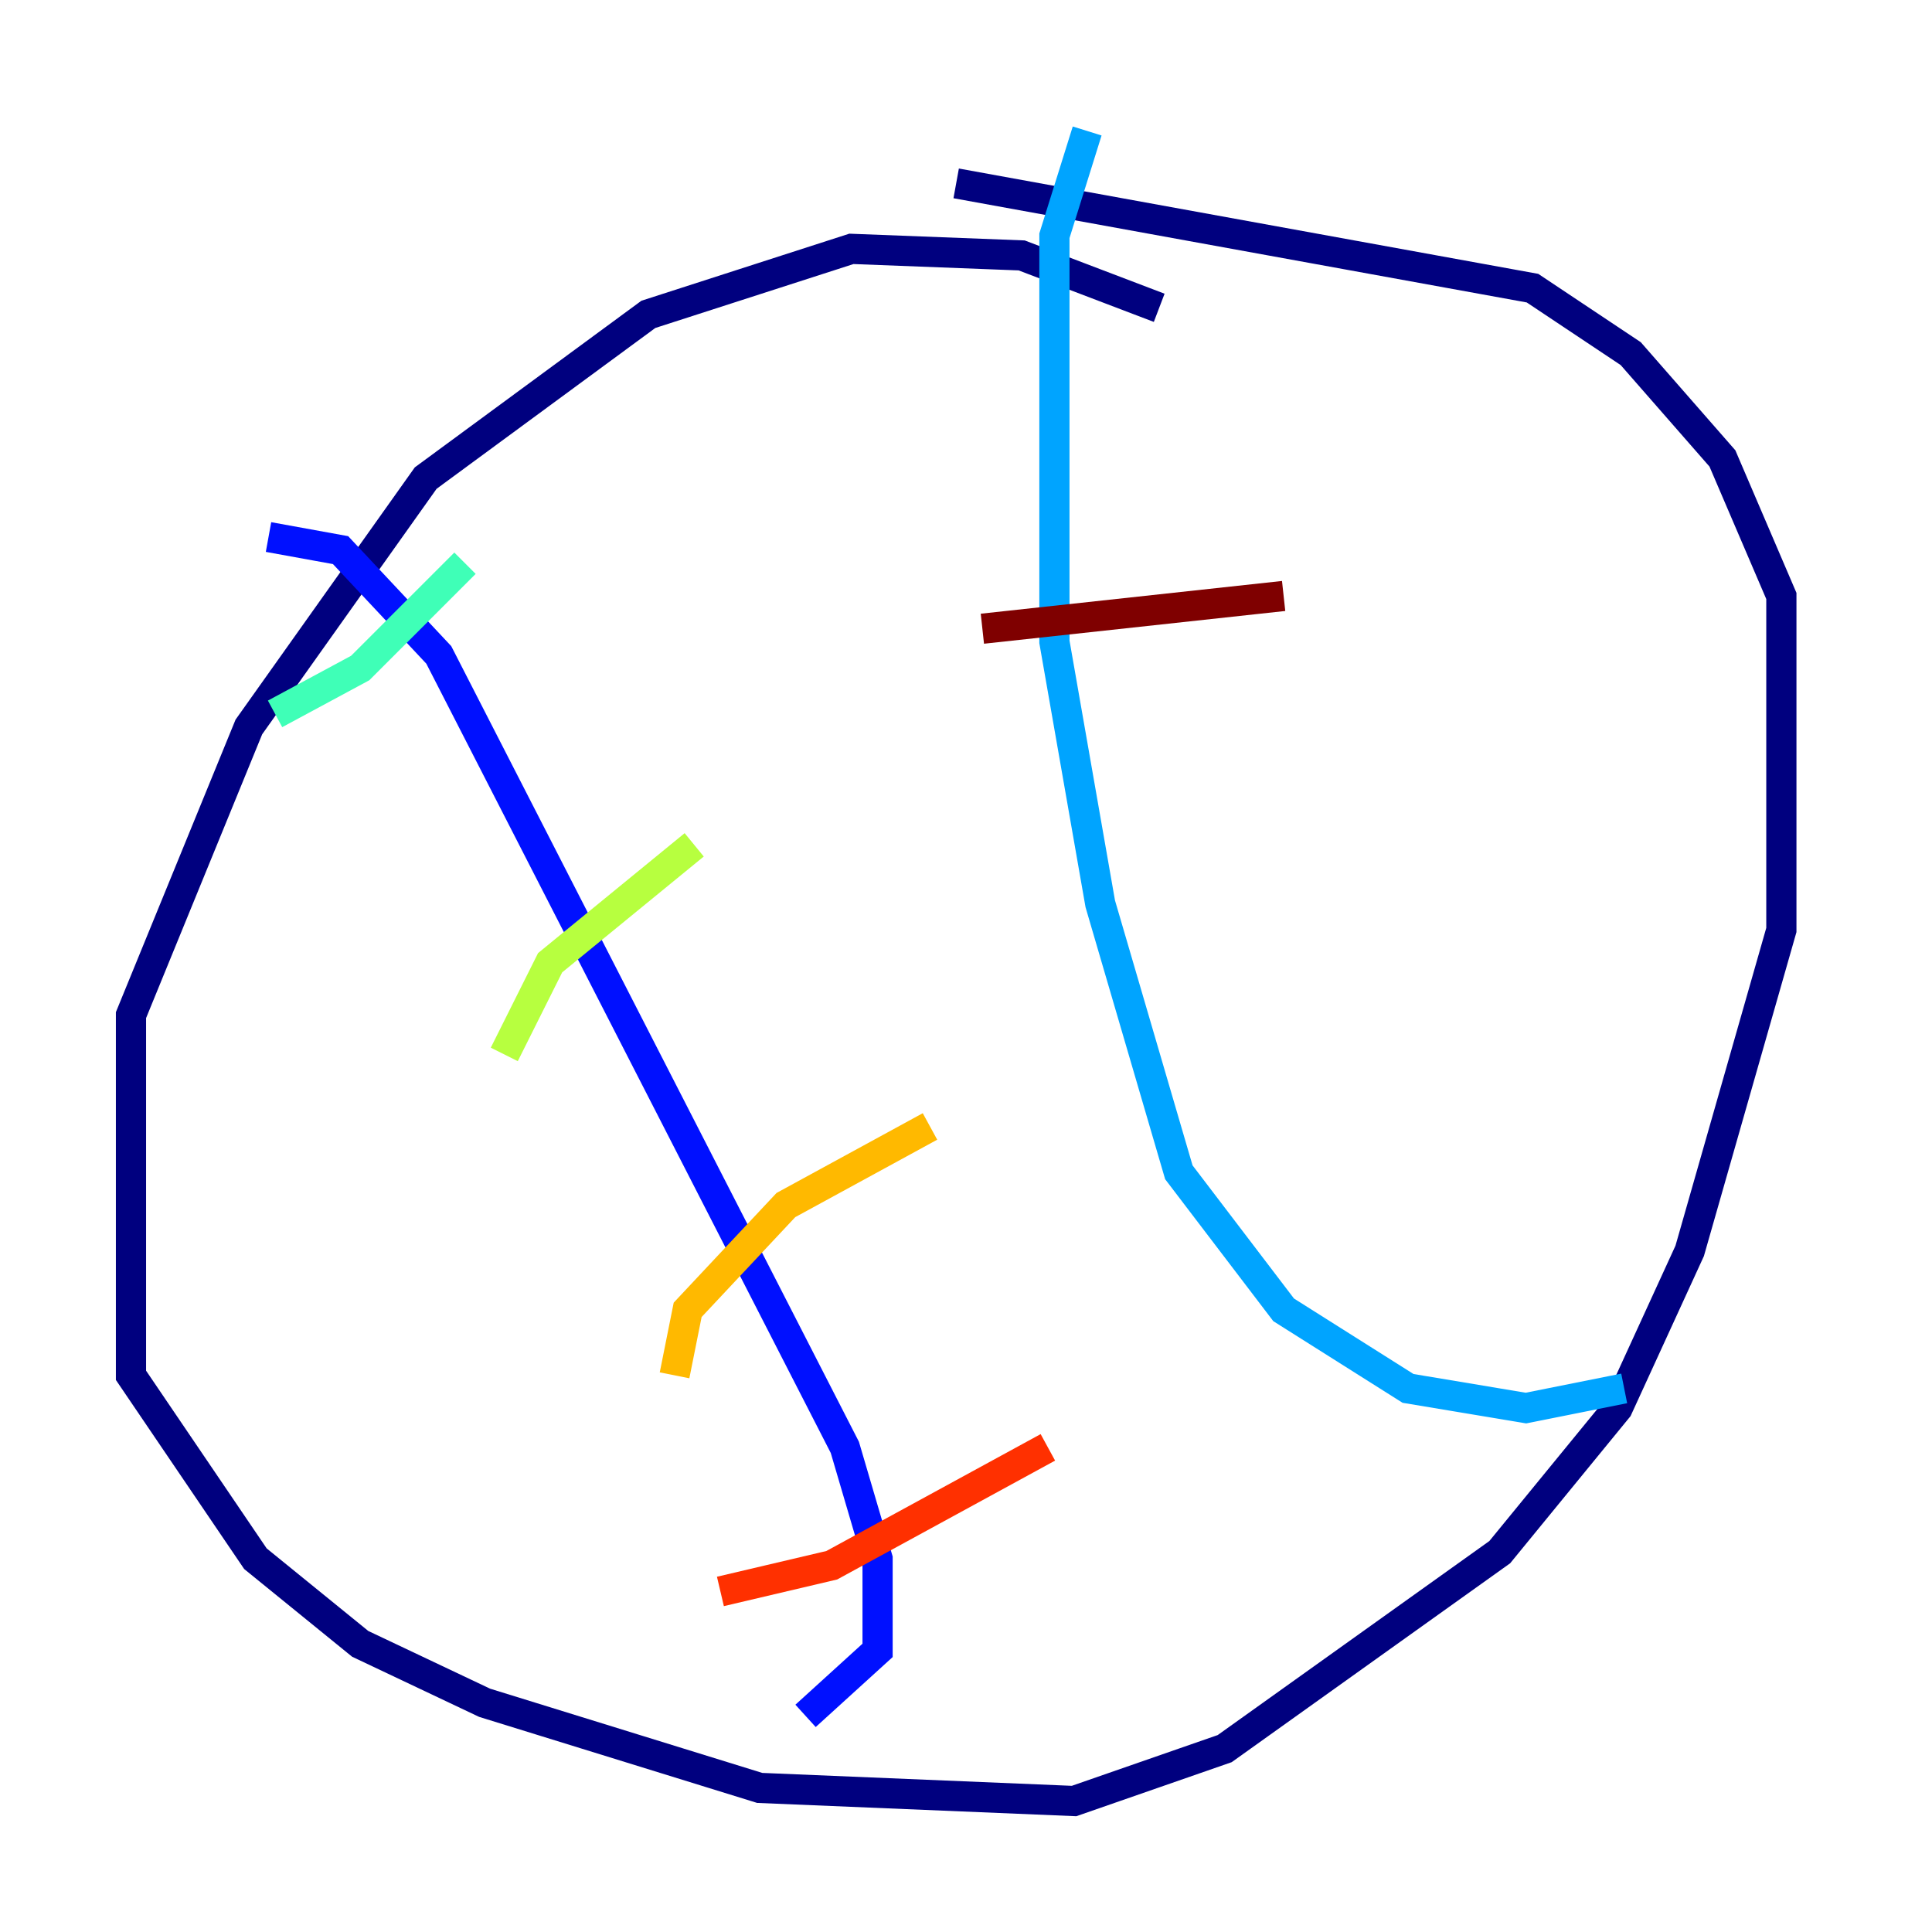 <?xml version="1.0" encoding="utf-8" ?>
<svg baseProfile="tiny" height="128" version="1.2" viewBox="0,0,128,128" width="128" xmlns="http://www.w3.org/2000/svg" xmlns:ev="http://www.w3.org/2001/xml-events" xmlns:xlink="http://www.w3.org/1999/xlink"><defs /><polyline fill="none" points="76.8,20.393 67.688,16.922 56.407,16.488 42.956,20.827 28.203,31.675 16.488,48.163 8.678,67.254 8.678,91.119 16.922,103.268 23.864,108.909 32.108,112.814 50.332,118.454 71.159,119.322 81.139,115.851 99.363,102.834 107.173,93.288 111.946,82.875 118.02,61.614 118.02,39.485 114.115,30.373 108.041,23.43 101.532,19.091 63.349,12.149" stroke="#00007f" stroke-width="2" /><polyline fill="none" points="17.79,35.58 22.563,36.447 29.071,43.39 55.973,95.891 58.142,103.268 58.142,109.342 53.37,113.681" stroke="#0010ff" stroke-width="2" /><polyline fill="none" points="72.027,8.678 69.858,15.62 69.858,42.522 72.895,59.878 78.102,77.668 85.044,86.78 93.288,91.986 101.098,93.288 107.607,91.986" stroke="#00a4ff" stroke-width="2" /><polyline fill="none" points="18.224,47.295 23.864,44.258 30.807,37.315" stroke="#3fffb7" stroke-width="2" /><polyline fill="none" points="33.41,69.858 36.447,63.783 45.993,55.973" stroke="#b7ff3f" stroke-width="2" /><polyline fill="none" points="44.691,91.119 45.559,86.78 52.068,79.837 61.614,74.63" stroke="#ffb900" stroke-width="2" /><polyline fill="none" points="47.729,105.437 55.105,103.702 69.424,95.891" stroke="#ff3000" stroke-width="2" /><polyline fill="none" points="65.085,41.654 85.044,39.485" stroke="#7f0000" stroke-width="2" /></svg>